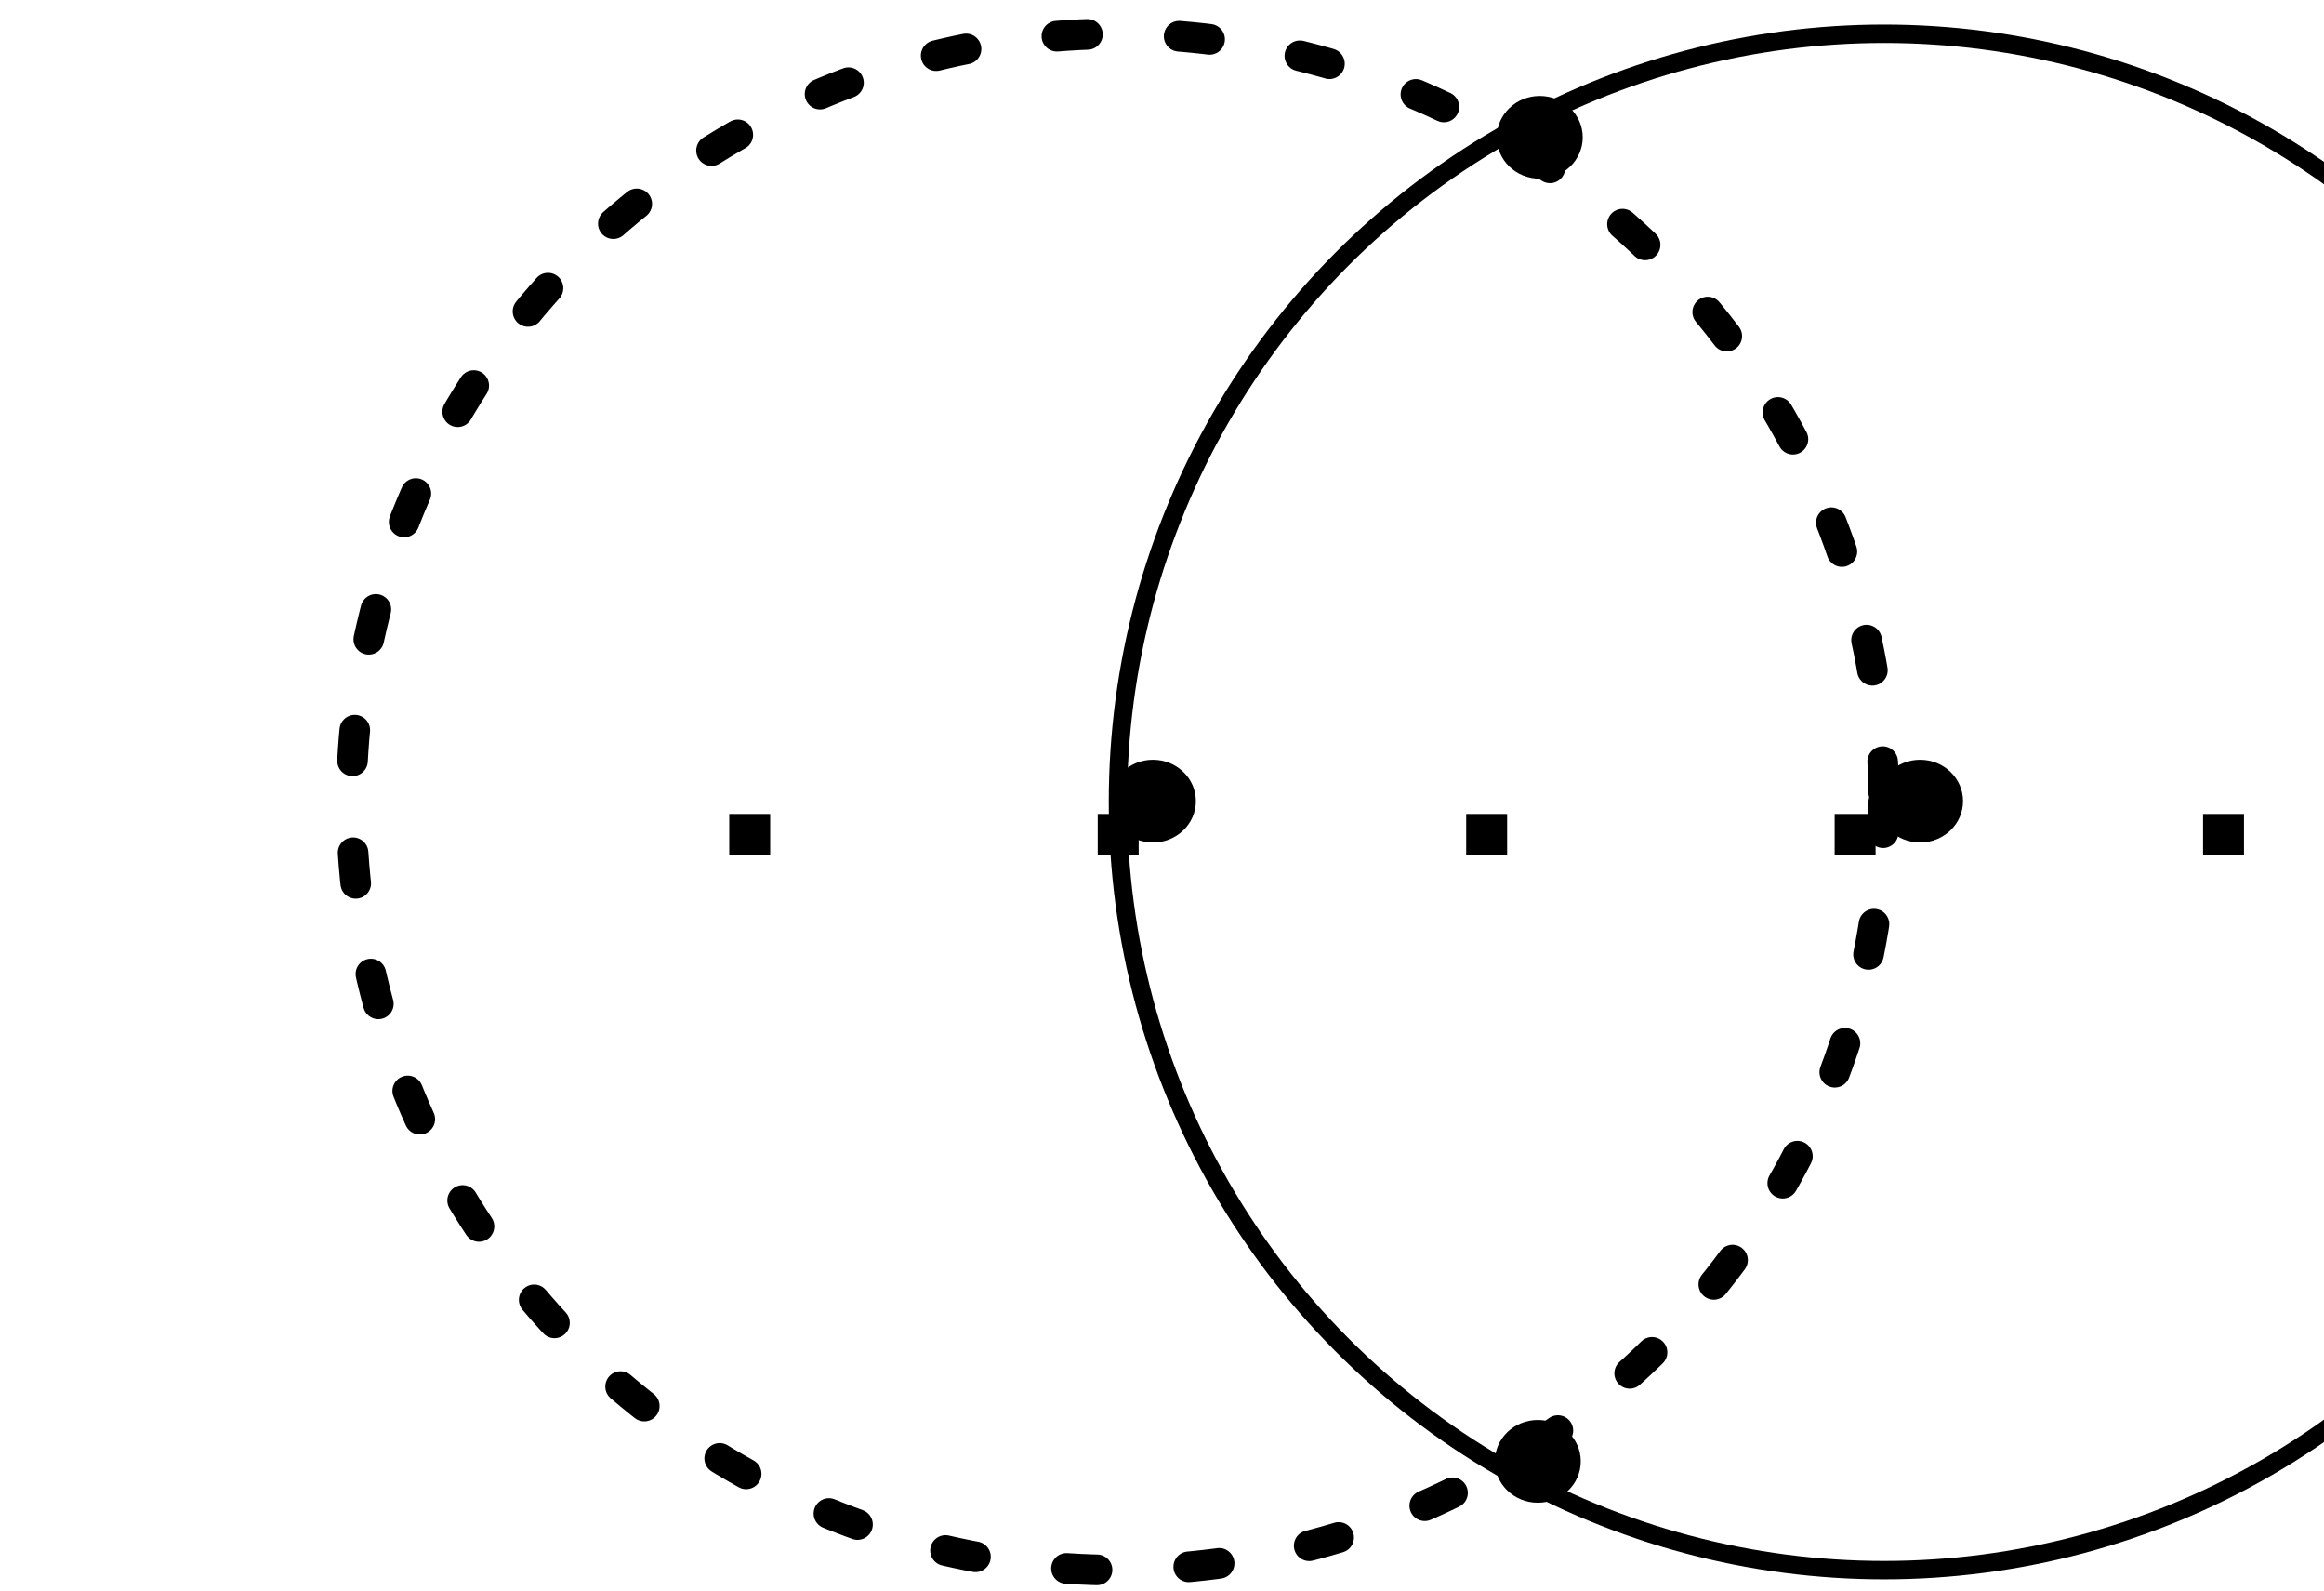 <?xml version="1.0" encoding="UTF-8" standalone="no"?>
<!DOCTYPE svg PUBLIC "-//W3C//DTD SVG 1.1//EN" "http://www.w3.org/Graphics/SVG/1.1/DTD/svg11.dtd">
<svg width="100%" height="100%" viewBox="0 0 57 39" version="1.1" xmlns="http://www.w3.org/2000/svg" xmlns:xlink="http://www.w3.org/1999/xlink" xml:space="preserve" xmlns:serif="http://www.serif.com/" style="fill-rule:evenodd;clip-rule:evenodd;stroke-linecap:round;stroke-linejoin:round;stroke-miterlimit:1.5;">
    <g transform="matrix(1,0,0,1,-273.761,-177.667)">
        <g transform="matrix(0.16,0,0,0.132,-8729.42,6.659)">
            <g transform="matrix(0.107,0,0,0.13,54821.7,1042.87)">
                <circle cx="15135.5" cy="3089.34" r="1097.64" style="fill:none;stroke:black;stroke-width:43.84px;stroke-dasharray:43.84,131.52,0,0;"/>
            </g>
            <g transform="matrix(0.107,0,0,0.13,54939.2,1042.87)">
                <circle cx="15135.5" cy="3089.34" r="1097.64" style="fill:none;stroke:black;stroke-width:26.3px;"/>
            </g>
            <g transform="matrix(2.77556e-17,0.197,-0.097,8.32667e-17,59616.9,-2481.81)">
                <path d="M19961,30959.1L19961,33454.4" style="fill:none;"/>
                <path d="M19941.7,30959.1C19941.7,30980.6 19941.7,31002.2 19941.7,31023.8L19980.3,31023.8L19980.3,30959.1L19941.7,30959.1ZM19941.7,31541.3C19941.7,31562.9 19941.7,31584.5 19941.7,31606L19980.3,31606C19980.3,31584.5 19980.3,31562.9 19980.3,31541.3L19941.7,31541.3ZM19941.7,32123.6L19941.7,32188.3L19980.3,32188.3L19980.3,32123.6L19941.7,32123.6ZM19941.7,32705.9C19941.7,32727.5 19941.7,32749 19941.7,32770.6L19980.3,32770.6C19980.3,32749 19980.3,32727.5 19980.3,32705.9L19941.7,32705.9ZM19941.7,33288.2C19941.7,33309.7 19941.7,33331.3 19941.7,33352.9L19980.3,33352.9C19980.3,33331.3 19980.3,33309.7 19980.3,33288.2L19941.7,33288.2Z"/>
            </g>
            <g transform="matrix(0.006,0,0,0.007,56473.4,1422.7)">
                <circle cx="15135.5" cy="3089.34" r="1097.64"/>
            </g>
            <g transform="matrix(0.006,0,0,0.007,56355.8,1422.7)">
                <circle cx="15135.5" cy="3089.34" r="1097.64"/>
            </g>
            <g transform="matrix(0.006,0,0,0.007,56415.1,1299.4)">
                <circle cx="15135.5" cy="3089.34" r="1097.64"/>
            </g>
            <g transform="matrix(0.006,0,0,0.007,56414.8,1545.34)">
                <circle cx="15135.5" cy="3089.34" r="1097.64"/>
            </g>
        </g>
    </g>
</svg>
